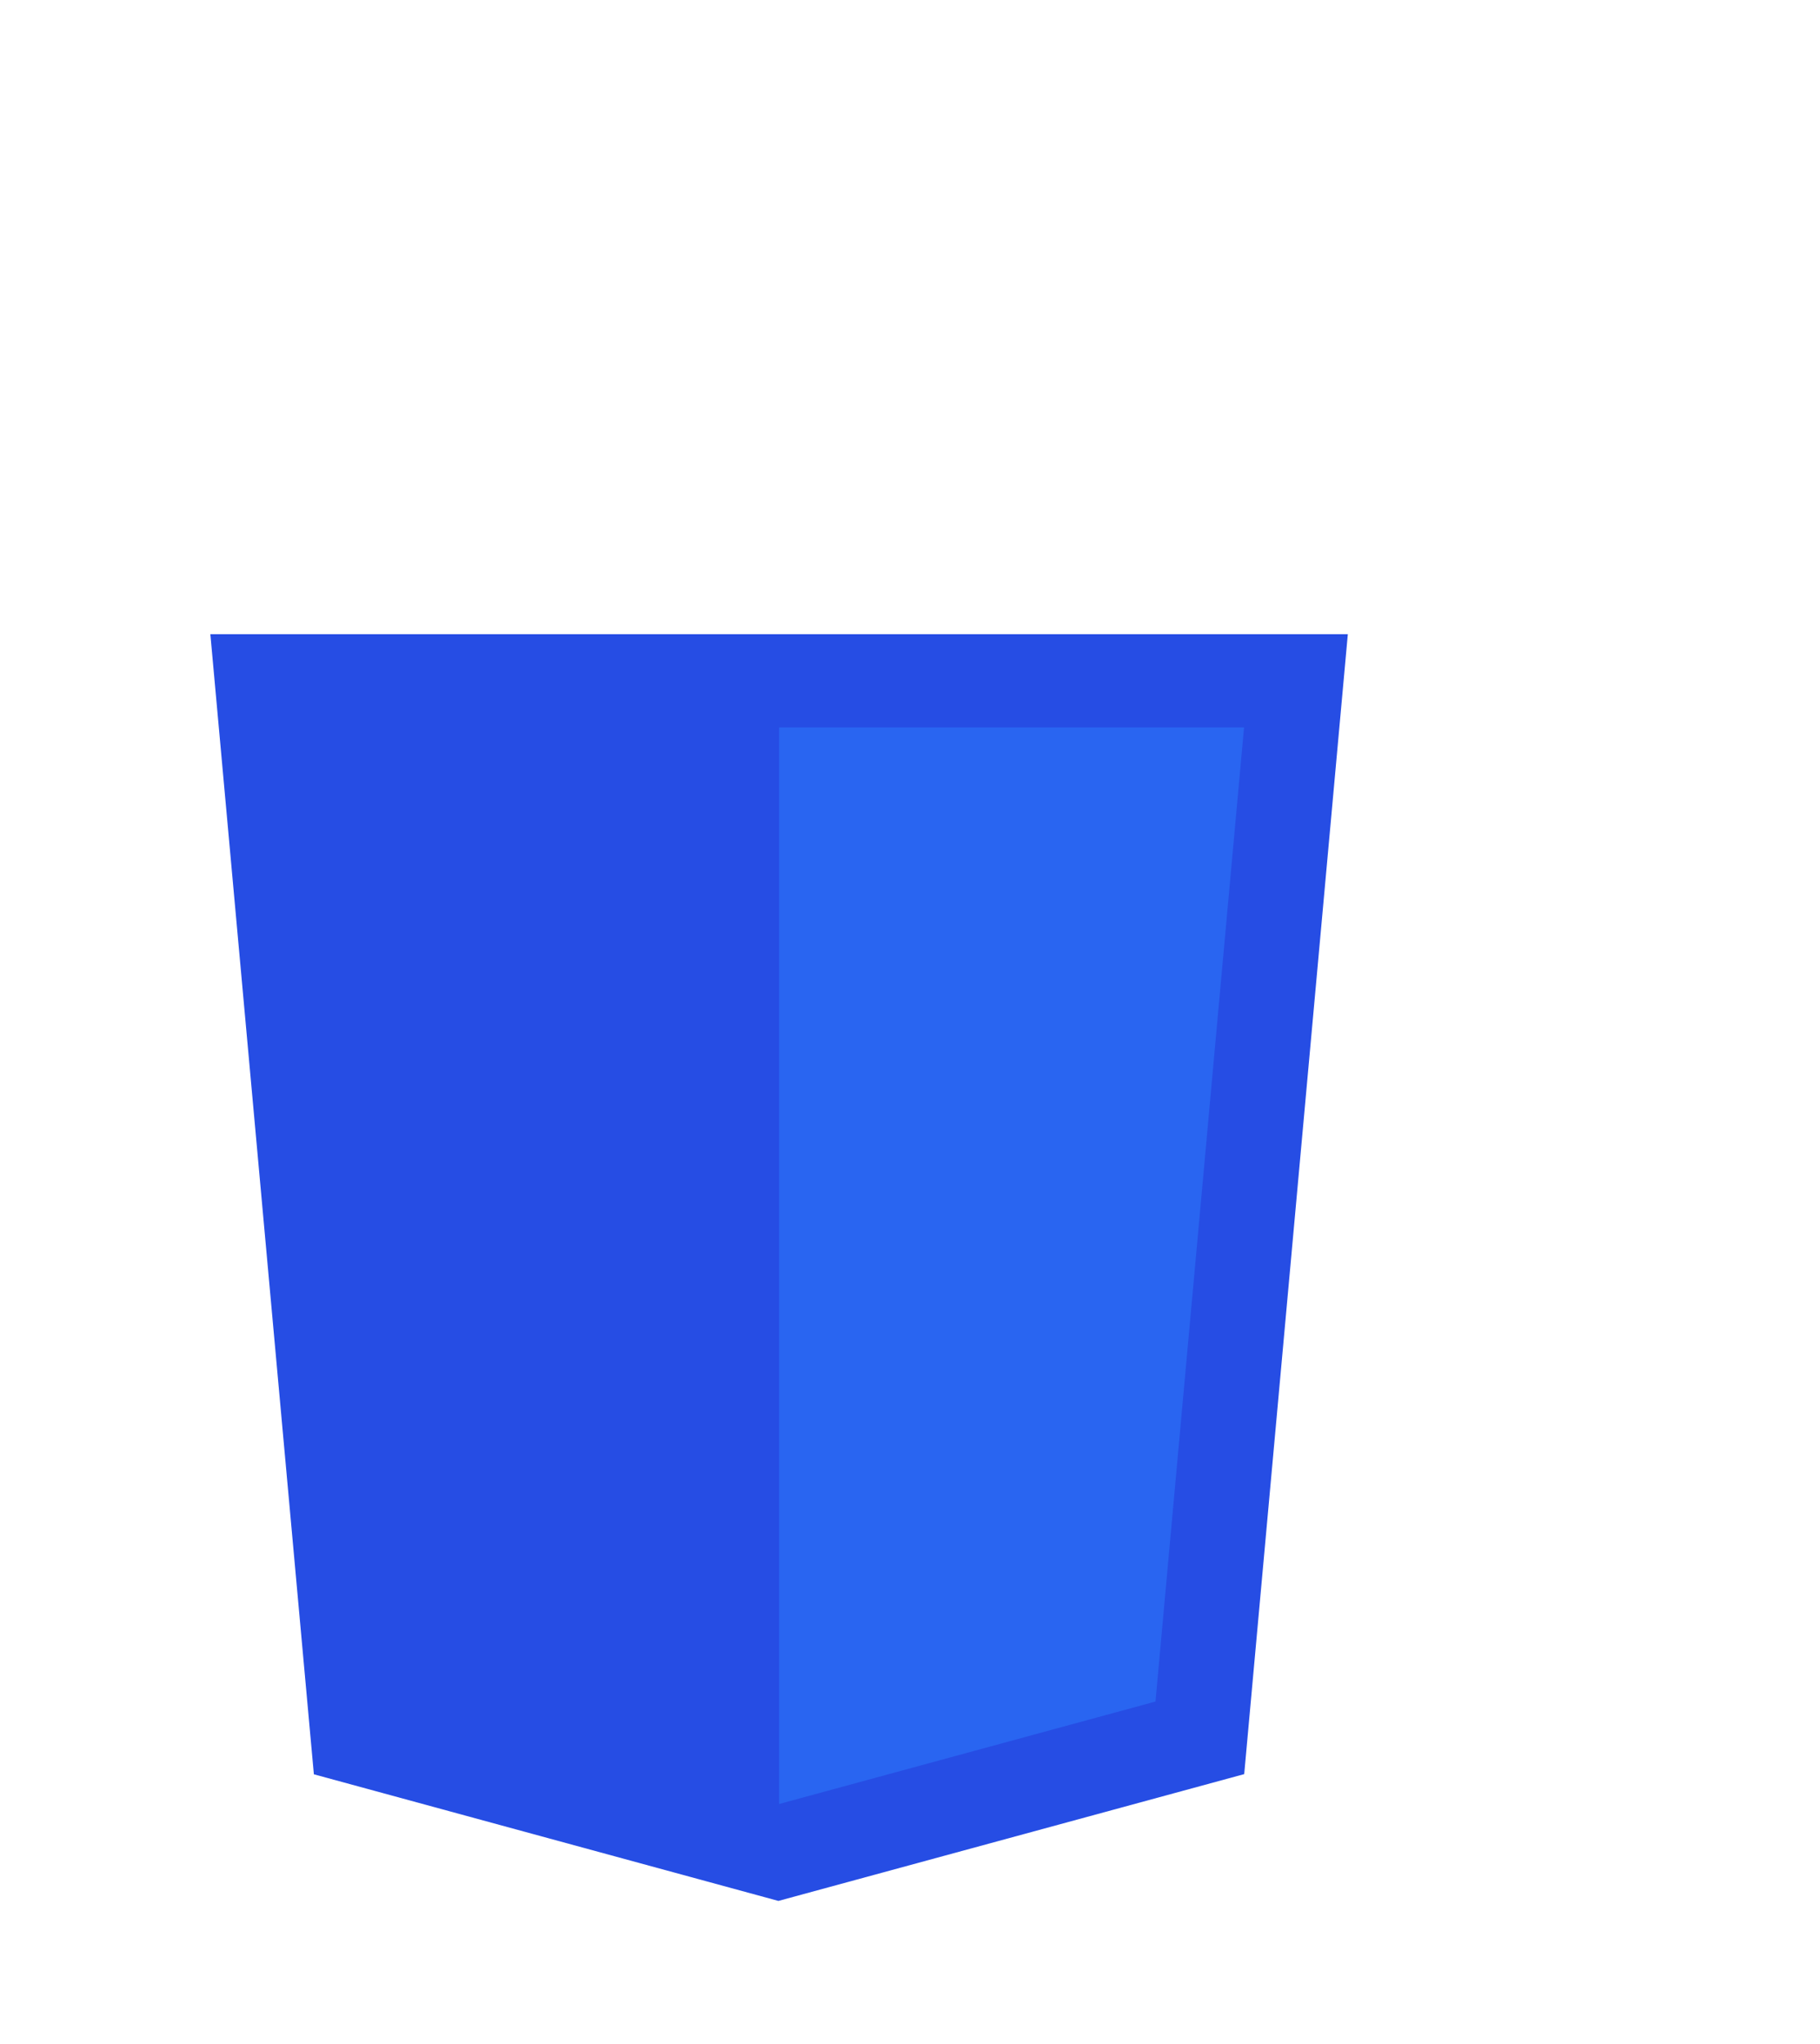<svg width="456" height="512" viewBox="0 0 456 590" fill="none" xmlns="http://www.w3.org/2000/svg">
<g clip-path="url(#clip0)">
<path d="M354.41 183.062L324.491 512.096L190.004 548.698L55.887 512.147L26 183.062H354.41Z" fill="#264DE4"/>
<path d="M298.877 491.144L324.445 209.969H190.205V520.721L298.877 491.144Z" fill="#2965F1"/>
</g>
<defs>
<clipPath id="clip0">
<rect width="361" height="562" fill="white"/>
</clipPath>
</defs>
</svg>
